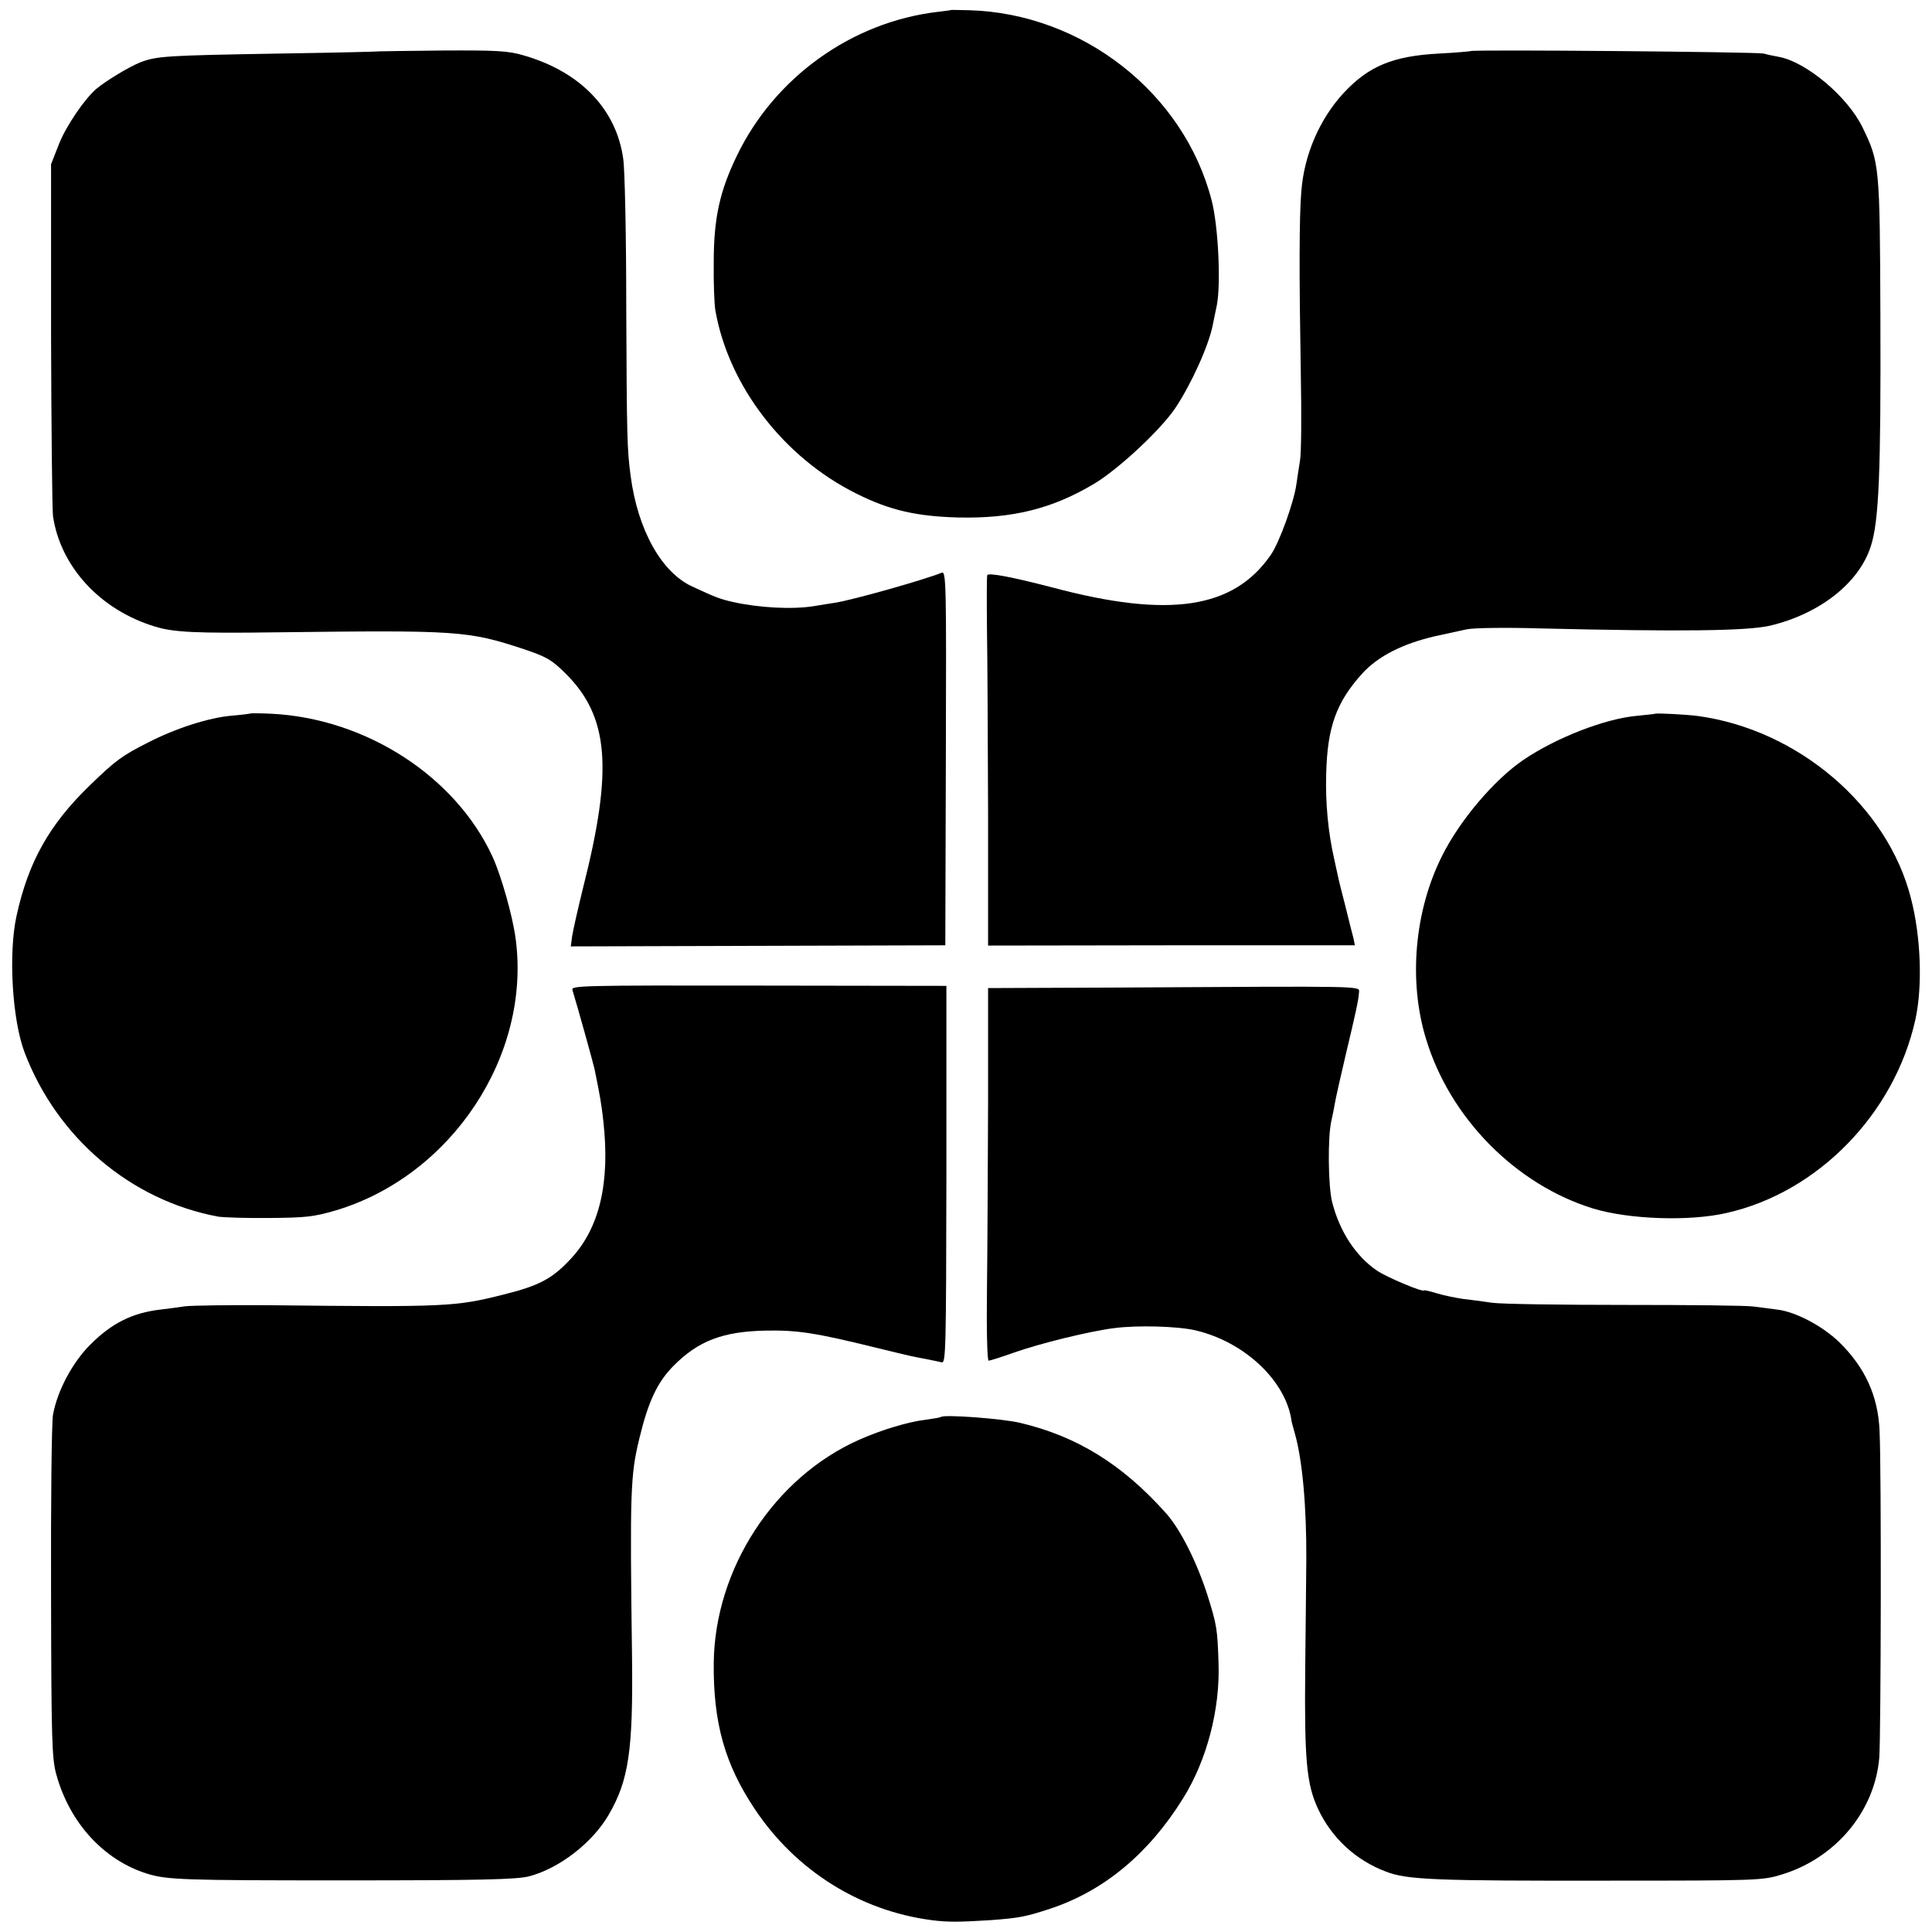<?xml version="1.0" standalone="no"?>
<!DOCTYPE svg PUBLIC "-//W3C//DTD SVG 20010904//EN"
 "http://www.w3.org/TR/2001/REC-SVG-20010904/DTD/svg10.dtd">
<svg version="1.0" xmlns="http://www.w3.org/2000/svg"
 width="700pt" height="700pt" viewBox="0 0 700 700"
 preserveAspectRatio="xMidYMid meet">
<g transform="translate(0,700) scale(0.1,-0.1)"
fill="#000000" stroke="none">
<path d="M3447 6964 c-1 -1 -24 -4 -50 -7 -311 -37 -590 -237 -727 -521 -62
-128 -84 -226 -84 -386 -1 -74 2 -153 6 -175 48 -274 249 -534 512 -664 120
-60 217 -82 369 -86 195 -4 338 31 491 122 87 52 240 194 294 274 57 85 121
225 136 301 3 13 9 46 15 73 15 78 5 287 -19 379 -100 389 -469 678 -880 689
-34 1 -62 1 -63 1z"/>
<path d="M1377 6814 c-1 -1 -164 -5 -362 -8 -413 -7 -447 -9 -507 -32 -40 -16
-123 -66 -159 -96 -43 -37 -109 -134 -135 -199 l-29 -74 0 -615 c1 -338 4
-635 7 -660 27 -183 171 -340 369 -400 67 -21 148 -25 444 -21 655 8 690 6
893 -61 83 -28 100 -38 151 -88 157 -156 173 -345 64 -775 -19 -77 -37 -157
-40 -177 l-5 -37 679 2 678 2 2 678 c2 637 1 678 -15 672 -67 -27 -323 -99
-387 -109 -16 -2 -50 -8 -75 -12 -80 -13 -201 -6 -295 15 -48 11 -63 17 -147
56 -111 51 -197 204 -223 400 -13 96 -14 143 -16 610 0 259 -5 501 -11 540
-25 180 -156 316 -363 375 -55 16 -98 18 -291 17 -124 -1 -226 -3 -227 -3z"/>
<path d="M5329 6815 c-2 -1 -54 -6 -115 -9 -167 -9 -254 -45 -345 -142 -87
-94 -144 -224 -154 -357 -8 -92 -8 -309 -2 -657 3 -151 2 -295 -3 -320 -4 -25
-10 -63 -13 -85 -9 -65 -62 -212 -93 -256 -135 -195 -368 -230 -789 -118 -146
38 -234 55 -238 45 -2 -6 -2 -96 -1 -201 2 -104 3 -404 4 -665 l0 -476 665 1
664 0 -5 25 c-4 14 -17 66 -29 115 -13 50 -26 102 -29 118 -3 15 -9 39 -12 55
-22 96 -32 203 -29 307 4 171 37 261 130 364 58 64 148 109 265 136 41 9 93
20 115 25 22 5 144 7 270 3 509 -12 744 -9 828 10 180 43 322 154 365 287 30
91 37 274 35 833 -2 547 -3 559 -65 686 -54 111 -204 237 -303 255 -17 3 -41
8 -55 12 -26 6 -1055 15 -1061 9z"/>
<path d="M908 4415 c-2 -1 -32 -5 -68 -8 -83 -7 -204 -46 -303 -97 -95 -48
-118 -65 -211 -155 -147 -142 -223 -277 -266 -473 -30 -136 -16 -376 29 -495
118 -310 385 -536 701 -595 19 -3 103 -6 185 -5 132 1 161 4 240 27 421 125
711 563 653 987 -11 81 -51 223 -83 294 -134 292 -459 502 -802 519 -40 2 -74
2 -75 1z"/>
<path d="M5997 4414 c-1 -1 -32 -4 -70 -8 -114 -11 -289 -79 -407 -159 -105
-71 -230 -218 -294 -346 -101 -199 -124 -455 -59 -666 87 -287 326 -528 606
-614 129 -39 347 -47 482 -16 331 74 610 360 685 702 26 119 20 298 -16 437
-84 335 -409 613 -774 662 -39 5 -149 11 -153 8z"/>
<path d="M2074 3413 c18 -58 76 -267 80 -286 21 -101 26 -134 32 -189 25 -224
-14 -388 -118 -499 -66 -71 -113 -97 -242 -129 -178 -45 -207 -46 -856 -39
-140 1 -275 -1 -300 -4 -25 -4 -65 -9 -90 -12 -101 -12 -175 -49 -253 -127
-64 -64 -119 -166 -135 -254 -5 -29 -8 -315 -7 -645 1 -532 3 -601 19 -658 48
-175 172 -311 330 -360 71 -22 135 -24 701 -24 504 0 639 3 683 15 109 29 228
121 287 222 73 125 89 234 85 571 -8 605 -6 660 27 795 32 132 64 201 123 261
90 91 179 125 336 128 116 2 182 -9 394 -61 140 -34 131 -32 185 -42 22 -4 47
-10 57 -12 15 -4 16 46 17 680 l0 684 -680 1 c-646 1 -680 0 -675 -16z"/>
<path d="M4068 3422 l-488 -2 0 -413 c-1 -226 -2 -530 -4 -674 -2 -156 1 -263
6 -263 5 0 46 13 91 29 96 34 276 78 364 89 84 11 229 7 294 -8 180 -42 331
-186 349 -332 1 -4 6 -22 11 -40 28 -97 43 -268 42 -458 -1 -74 -2 -254 -4
-400 -3 -330 5 -415 47 -505 49 -104 136 -185 245 -226 76 -30 178 -34 814
-33 534 0 552 1 620 22 197 60 338 230 354 424 6 85 8 1040 1 1183 -5 126 -52
230 -146 322 -61 59 -158 110 -224 118 -25 3 -63 8 -85 11 -22 4 -231 6 -465
6 -234 0 -452 3 -485 8 -33 5 -81 11 -106 14 -26 4 -67 12 -93 20 -25 8 -46
12 -46 11 0 -10 -138 48 -172 72 -76 52 -134 141 -161 246 -15 56 -17 239 -3
297 3 14 9 41 12 60 3 19 21 98 39 175 37 155 47 200 49 230 1 23 30 22 -856
17z"/>
<path d="M3409 1866 c-2 -2 -27 -6 -55 -10 -62 -7 -161 -37 -240 -72 -308
-136 -524 -467 -528 -809 -2 -217 40 -367 149 -530 148 -222 380 -368 640
-402 60 -8 102 -7 215 0 105 8 126 12 220 43 192 65 353 199 477 399 86 138
134 323 128 490 -4 122 -6 137 -40 245 -39 121 -97 237 -150 297 -158 177
-322 279 -530 328 -63 15 -276 31 -286 21z"/>
</g>
</svg>
